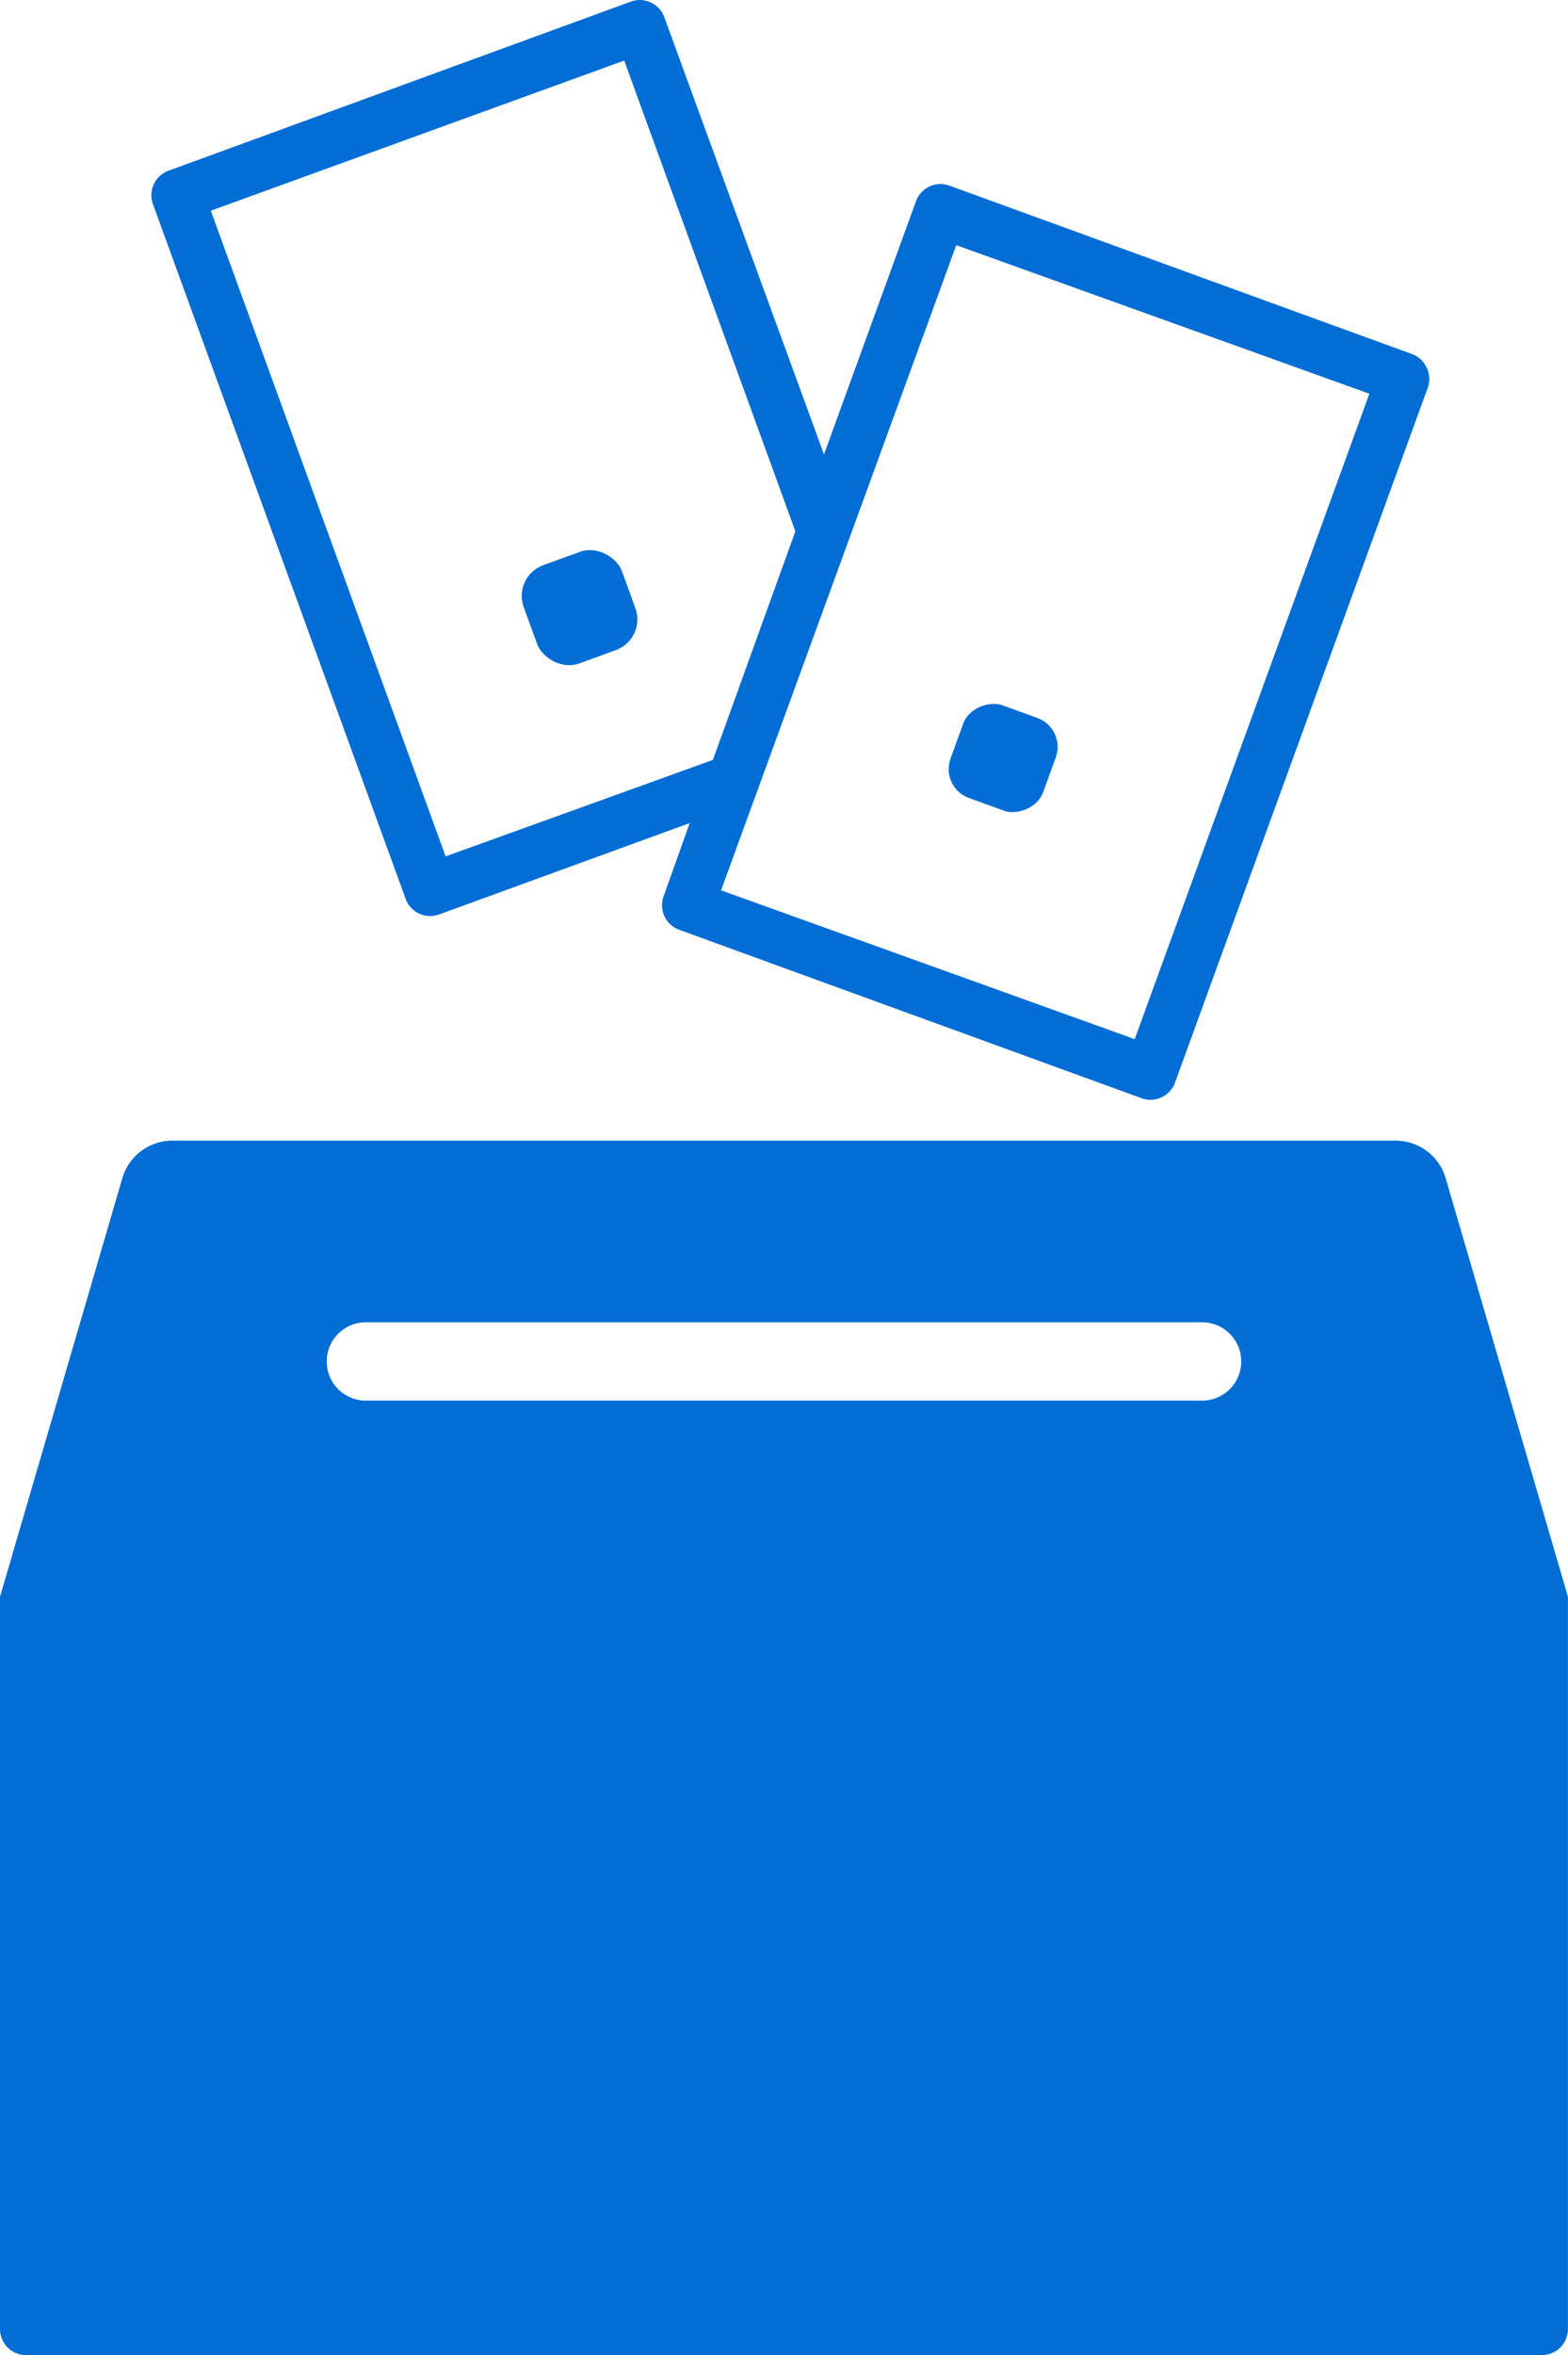 <svg id="First_time_voters" data-name="First time  voters" xmlns="http://www.w3.org/2000/svg" width="24.04" height="36.082" viewBox="0 0 24.04 36.082">
  <path id="Path_28430" data-name="Path 28430" d="M41.485,49.137a.8.8,0,0,0-.773-.577H21.964a.8.8,0,0,0-.769.577L19.32,55.548V66.766a.4.4,0,0,0,.4.4H42.959a.4.4,0,0,0,.4-.4V55.548h0ZM37.75,52.543H24.929a.6.6,0,0,1,0-1.2H37.75a.6.6,0,1,1,0,1.2Z" transform="translate(-19.32 -31.085)" fill="#026dd5"/>
  <rect id="Rectangle_6720" data-name="Rectangle 6720" width="1.603" height="1.603" rx="0.5" transform="matrix(0.94, -0.342, 0.342, 0.94, 7.858, 8.83)" fill="#026dd5"/>
  <path id="Path_28432" data-name="Path 28432" d="M44.662,10.576a.4.4,0,0,0-.224-.208l-7.092-2.58a.4.4,0,0,0-.513.24l-1.41,3.878L32.979,5.219a.4.4,0,0,0-.513-.252L25.375,7.559a.4.4,0,0,0-.24.513l3.874,10.642a.4.4,0,0,0,.513.24l3.842-1.4-.4,1.122a.4.4,0,0,0,.24.513l7.088,2.58a.4.4,0,0,0,.513-.24l3.874-10.642a.4.4,0,0,0-.016-.313ZM29.622,18.064l-3.6-9.892,6.338-2.3,2.624,7.212L33.72,16.586Zm10.565,2.8-6.342-2.28L37.451,8.7l6.334,2.276Z" transform="translate(-22.79 -4.944)" fill="#026dd5"/>
  <rect id="Rectangle_6721" data-name="Rectangle 6721" width="1.51" height="1.51" rx="0.47" transform="matrix(0.342, -0.94, 0.94, 0.342, 14.412, 12.064)" fill="#026dd5"/>
</svg>
